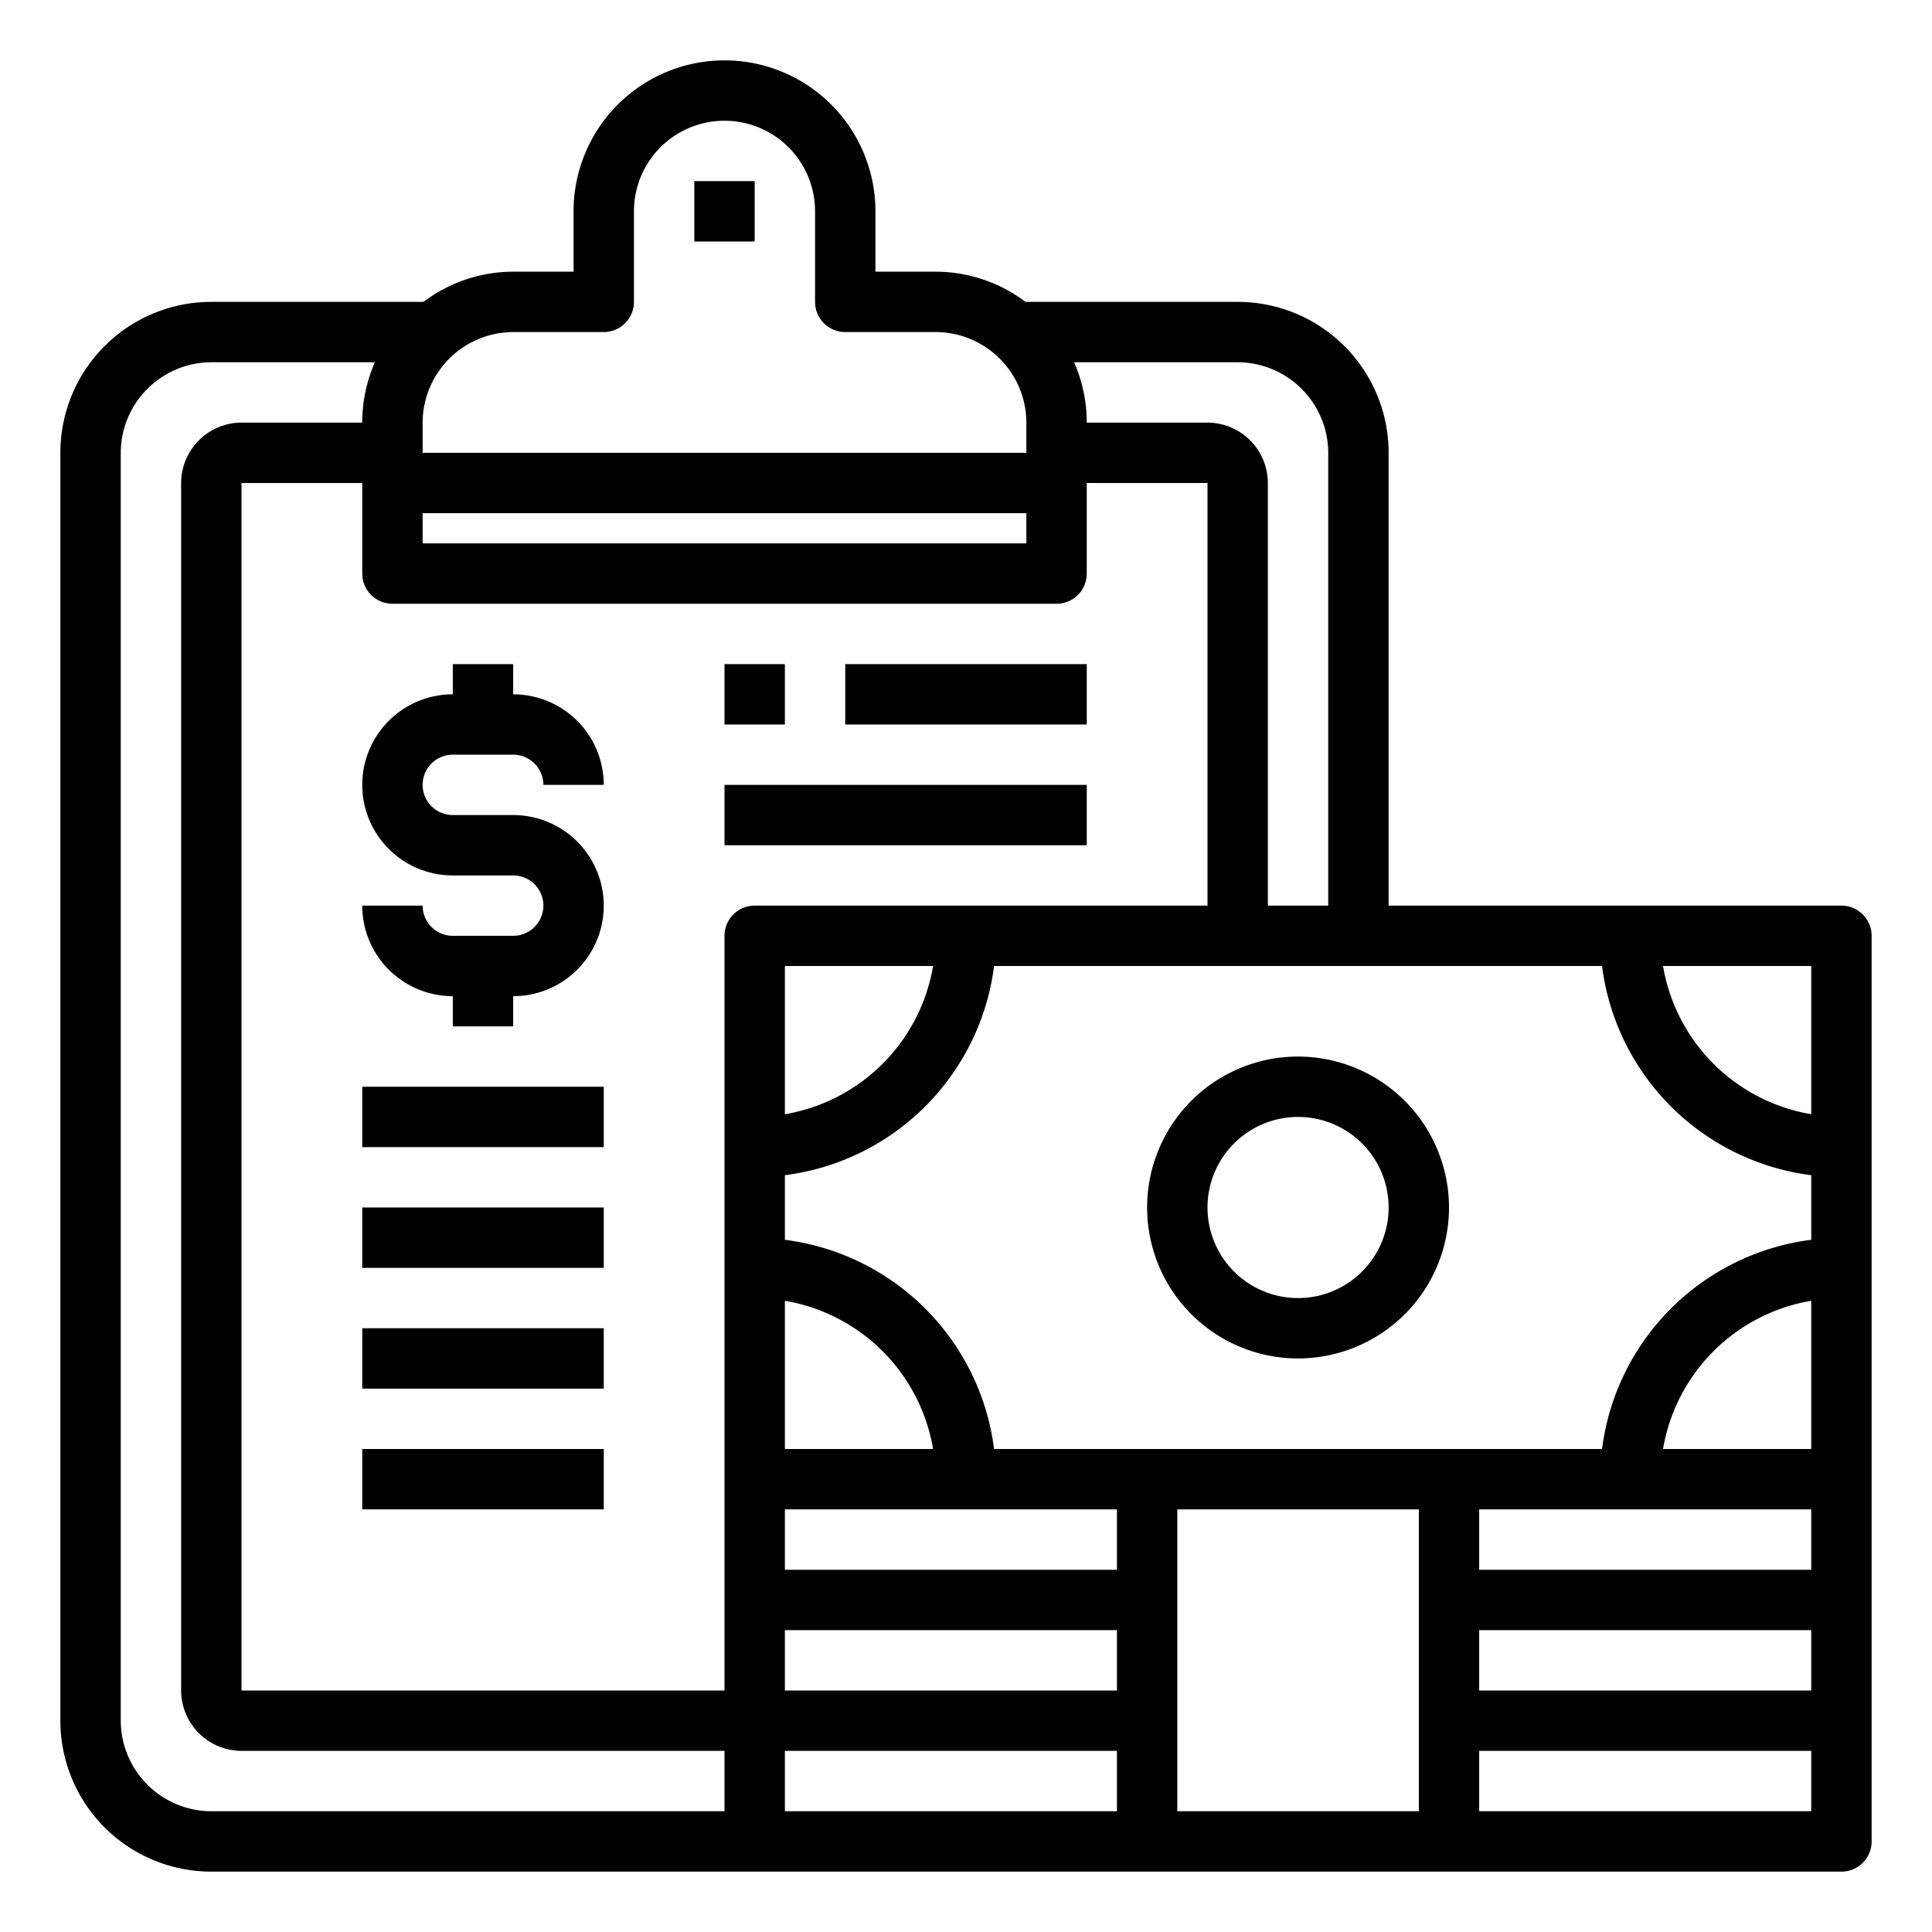 <svg xmlns="http://www.w3.org/2000/svg" viewBox="0 0 64 64" x="0px" y="0px"><g><path d="M61,30H46V15a5,5,0,0,0-5-5H33.97A4.939,4.939,0,0,0,31,9H29V7A5,5,0,0,0,19,7V9H17a4.939,4.939,0,0,0-2.97,1H7a5,5,0,0,0-5,5V57a5,5,0,0,0,5,5H61a1,1,0,0,0,1-1V31A1,1,0,0,0,61,30ZM41,12a3.009,3.009,0,0,1,3,3V30H42V16a2.006,2.006,0,0,0-2-2H36a4.941,4.941,0,0,0-.42-2ZM14,14a3.009,3.009,0,0,1,3-3h3a1,1,0,0,0,1-1V7a3,3,0,0,1,6,0v3a1,1,0,0,0,1,1h3a3.009,3.009,0,0,1,3,3v1H14Zm0,3H34v1H14ZM24,60H7a3.009,3.009,0,0,1-3-3V15a3.009,3.009,0,0,1,3-3h5.42A4.941,4.941,0,0,0,12,14H8a2.006,2.006,0,0,0-2,2V56a2.006,2.006,0,0,0,2,2H24Zm0-29V56H8V16h4v3a1,1,0,0,0,1,1H35a1,1,0,0,0,1-1V16h4V30H25A1,1,0,0,0,24,31Zm6.91,1A5.992,5.992,0,0,1,26,36.91V32ZM26,43.09A5.992,5.992,0,0,1,30.91,48H26ZM37,60H26V58H37Zm0-4H26V54H37Zm0-4H26V50H37Zm10,8H39V50h8Zm13,0H49V58H60Zm0-4H49V54H60Zm0-4H49V50H60Zm0-4H55.09A5.992,5.992,0,0,1,60,43.09Zm0-6.93A8,8,0,0,0,53.07,48H32.93A8,8,0,0,0,26,41.07V38.93A8,8,0,0,0,32.93,32H53.07A8,8,0,0,0,60,38.93Zm0-4.16A5.992,5.992,0,0,1,55.09,32H60Z"></path><path d="M43,35a5,5,0,1,0,5,5A5.006,5.006,0,0,0,43,35Zm0,8a3,3,0,1,1,3-3A3,3,0,0,1,43,43Z"></path><rect x="23" y="6" width="2" height="2"></rect><path d="M15,29h2a1,1,0,0,1,0,2H15a1,1,0,0,1-1-1H12a3,3,0,0,0,3,3v1h2V33a3,3,0,0,0,0-6H15a1,1,0,0,1,0-2h2a1,1,0,0,1,1,1h2a3,3,0,0,0-3-3V22H15v1a3,3,0,0,0,0,6Z"></path><rect x="24" y="26" width="12" height="2"></rect><rect x="28" y="22" width="8" height="2"></rect><rect x="24" y="22" width="2" height="2"></rect><rect x="12" y="36" width="8" height="2"></rect><rect x="12" y="40" width="8" height="2"></rect><rect x="12" y="44" width="8" height="2"></rect><rect x="12" y="48" width="8" height="2"></rect></g></svg>